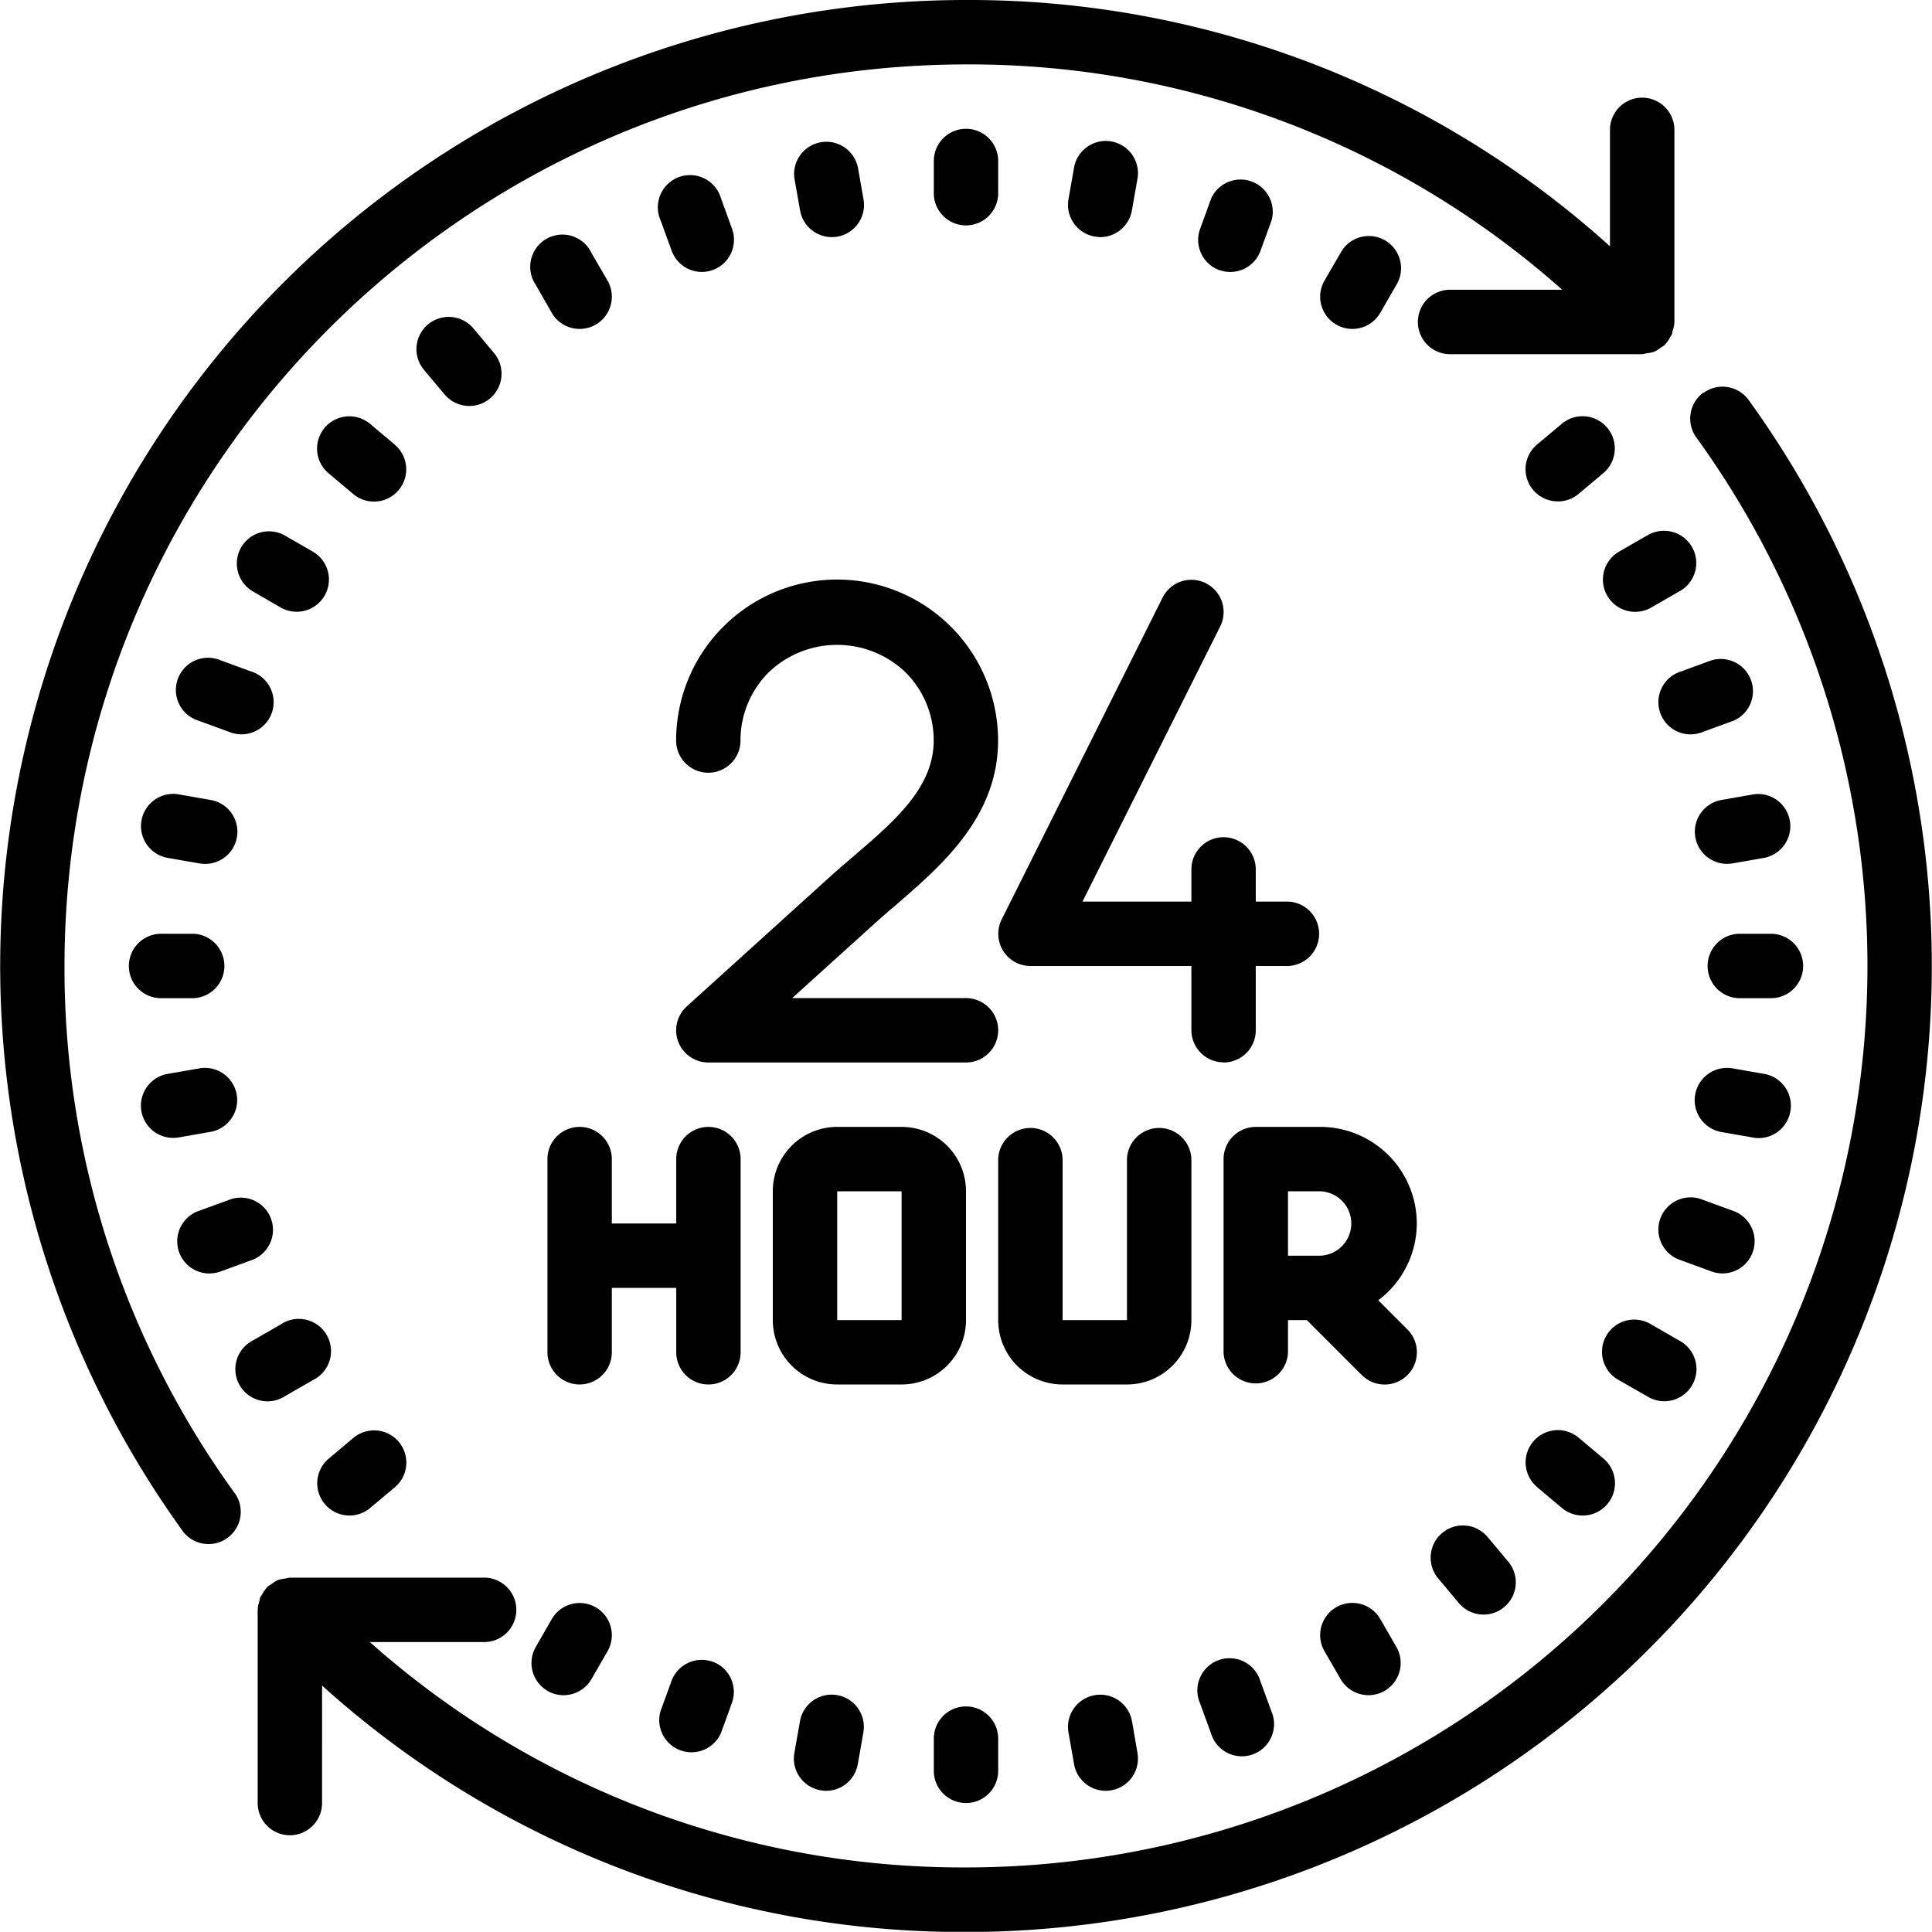 <svg xmlns="http://www.w3.org/2000/svg" viewBox="0 0 512 511.95"><title>6</title><g id="Слой_2" data-name="Слой 2"><g id="Слой_1-2" data-name="Слой 1"><path d="M451.48,104A8.53,8.53,0,0,0,449.59,116,238.91,238.91,0,0,1,256,494.89,236.45,236.45,0,0,1,98,435.16h30a8.54,8.54,0,1,0,0-17.07H76.82a10.24,10.24,0,0,0-1.25.25,9.55,9.55,0,0,0-1.9.38,8.33,8.33,0,0,0-1.83,1.16,8.64,8.64,0,0,0-.91.57l-.05.07a9.12,9.12,0,0,0-1.39,2c-.15.27-.4.48-.52.76s-.11.62-.2.93a8.87,8.87,0,0,0-.48,2.33v51.29a8.53,8.53,0,0,0,17.06,0V446.69A253.33,253.33,0,0,0,256,512a256,256,0,0,0,207.4-406,8.53,8.53,0,0,0-11.92-1.9Z"/><path d="M17.09,256C17.24,124.09,124.12,17.21,256,17.07A236.46,236.46,0,0,1,414,76.79H384a8.54,8.54,0,0,0,0,17.07h51.19a7.73,7.73,0,0,0,1.27-.26,8.58,8.58,0,0,0,1.88-.37,8.39,8.39,0,0,0,1.9-1.21,6.24,6.24,0,0,0,.85-.52l.05-.07a8.48,8.48,0,0,0,1.47-2.09,6.64,6.64,0,0,0,.43-.65,7,7,0,0,0,.22-1,8.35,8.35,0,0,0,.47-2.26V34.13a8.54,8.54,0,0,0-17.07,0V65.27A253.29,253.29,0,0,0,256,0,256,256,0,0,0,48.6,406a8.54,8.54,0,0,0,13.82-10A237.12,237.12,0,0,1,17.09,256Z"/><path d="M264.53,51.2V42.66a8.53,8.53,0,1,0-17.06,0V51.2a8.53,8.53,0,1,0,17.06,0Z"/><path d="M256,477.82a8.53,8.53,0,0,0,8.53-8.53v-8.54a8.53,8.53,0,1,0-17.06,0v8.54A8.53,8.53,0,0,0,256,477.82Z"/><path d="M220.44,62.84a10.43,10.43,0,0,0,1.48-.13,8.53,8.53,0,0,0,6.92-9.89l-1.48-8.4a8.54,8.54,0,0,0-16.81,3l1.49,8.4A8.55,8.55,0,0,0,220.44,62.84Z"/><path d="M290.08,449.25a8.53,8.53,0,0,0-6.92,9.88l1.48,8.4a8.52,8.52,0,0,0,8.39,7.05,8.26,8.26,0,0,0,1.49-.14,8.53,8.53,0,0,0,6.92-9.88L300,456.17A8.53,8.53,0,0,0,290.08,449.25Z"/><path d="M186,72.07a8.54,8.54,0,0,0,8-11.45l-2.91-8a8.54,8.54,0,1,0-16,5.84l2.91,8A8.53,8.53,0,0,0,186,72.07Z"/><path d="M320.93,459.34a8.53,8.53,0,1,0,16-5.83l-2.92-8a8.53,8.53,0,1,0-16,5.84Z"/><path d="M146.22,82.9A8.53,8.53,0,1,0,161,74.37L156.73,67A8.53,8.53,0,1,0,142,75.51Z"/><path d="M354.12,425.93A8.53,8.53,0,0,0,351,437.58l4.27,7.39a8.53,8.53,0,1,0,14.78-8.53l-4.27-7.39A8.54,8.54,0,0,0,354.12,425.93Z"/><path d="M113.4,86a8.54,8.54,0,0,0-1.06,12l5.49,6.54a8.53,8.53,0,1,0,13.08-11l-5.49-6.55A8.54,8.54,0,0,0,113.4,86Z"/><path d="M382.14,406.3a8.54,8.54,0,0,0-1,12l5.48,6.54a8.53,8.53,0,1,0,13.07-11l-5.48-6.54a8.54,8.54,0,0,0-12-1.06Z"/><path d="M104.61,117.82l-6.53-5.49a8.54,8.54,0,0,0-11,13.1l6.53,5.49a8.53,8.53,0,1,0,11-13.07Z"/><path d="M407.38,394.14l6.55,5.49a8.54,8.54,0,1,0,11-13.11L418.35,381a8.54,8.54,0,1,0-11,13.08Z"/><path d="M78.64,162.12a8.54,8.54,0,0,0,4.27-15.93l-7.39-4.26A8.53,8.53,0,0,0,67,156.71L74.38,161A8.48,8.48,0,0,0,78.64,162.12Z"/><path d="M436.46,370A8.53,8.53,0,1,0,445,355.25L437.61,351a8.54,8.54,0,1,0-8.54,14.78Z"/><path d="M66.49,177.93l-8-2.93a8.53,8.53,0,1,0-5.85,16l8,2.92a8.53,8.53,0,1,0,5.85-16Z"/><path d="M456.44,337.47a8.53,8.53,0,0,0,2.93-16.55l-8-2.92a8.53,8.53,0,1,0-5.85,16l8,2.93A8.6,8.6,0,0,0,456.44,337.47Z"/><path d="M52.86,228.82a9.23,9.23,0,0,0,1.48.12A8.53,8.53,0,0,0,55.81,212l-8.4-1.48a8.54,8.54,0,0,0-3,16.82Z"/><path d="M474.47,294.49a8.53,8.53,0,0,0-6.92-9.89l-8.4-1.47A8.54,8.54,0,0,0,456.2,300l8.4,1.47a9,9,0,0,0,1.48.13A8.53,8.53,0,0,0,474.47,294.49Z"/><path d="M34.15,256a8.53,8.53,0,0,0,8.54,8.53h8.53a8.54,8.54,0,0,0,0-17.07H42.69A8.54,8.54,0,0,0,34.15,256Z"/><path d="M477.85,256a8.54,8.54,0,0,0-8.54-8.54h-8.53a8.54,8.54,0,0,0,0,17.07h8.53A8.53,8.53,0,0,0,477.85,256Z"/><path d="M45.92,301.55a9.37,9.37,0,0,0,1.49-.13l8.4-1.47a8.54,8.54,0,0,0-3-16.82l-8.41,1.47a8.54,8.54,0,0,0,1.47,16.95Z"/><path d="M464.6,210.53,456.2,212a8.53,8.53,0,0,0,1.47,16.93,9.23,9.23,0,0,0,1.48-.12l8.4-1.47a8.54,8.54,0,0,0-2.95-16.82Z"/><path d="M55.55,337.47a8.61,8.61,0,0,0,2.93-.52l8-2.93a8.53,8.53,0,1,0-5.89-16l-8,2.92a8.53,8.53,0,0,0,2.93,16.55Z"/><path d="M453.52,175l-8,2.93a8.53,8.53,0,1,0,5.85,16l8-2.92a8.53,8.53,0,0,0-5.85-16Z"/><path d="M75.53,370l7.39-4.26A8.54,8.54,0,1,0,74.38,351L67,355.25A8.53,8.53,0,1,0,75.53,370Z"/><path d="M436.46,141.93l-7.39,4.26A8.54,8.54,0,1,0,437.61,161l7.39-4.26a8.54,8.54,0,1,0-8.54-14.78Z"/><path d="M93.64,381.07l-6.53,5.49a8.53,8.53,0,0,0,11,13.06l6.53-5.48a8.53,8.53,0,1,0-11-13.07Z"/><path d="M412.88,132.88a8.48,8.48,0,0,0,5.47-2l6.54-5.49a8.53,8.53,0,0,0-11-13.08l-6.55,5.49a8.53,8.53,0,0,0,5.5,15.07Z"/><path d="M145.08,448.1A8.53,8.53,0,0,0,156.73,445l4.27-7.39a8.53,8.53,0,0,0-14.78-8.53L142,436.44a8.52,8.52,0,0,0,3.12,11.66Z"/><path d="M358.39,87.17a8.56,8.56,0,0,0,7.4-4.27l4.26-7.39A8.53,8.53,0,1,0,355.27,67L351,74.37a8.54,8.54,0,0,0,7.38,12.8Z"/><path d="M188.88,440.39a8.55,8.55,0,0,0-10.94,5.12l-2.91,8a8.54,8.54,0,0,0,16,5.84l2.91-8a8.54,8.54,0,0,0-5.1-11Z"/><path d="M323.13,71.56a8.51,8.51,0,0,0,10.92-5.12l2.92-8a8.54,8.54,0,0,0-16-5.84l-2.91,8a8.53,8.53,0,0,0,5.11,11Z"/><path d="M212,456.17l-1.49,8.39a8.54,8.54,0,0,0,6.93,9.88,8.26,8.26,0,0,0,1.49.14,8.51,8.51,0,0,0,8.39-7.05l1.48-8.4a8.53,8.53,0,1,0-16.8-3Z"/><path d="M291.56,62.84a8.55,8.55,0,0,0,8.4-7.05l1.48-8.4a8.53,8.53,0,1,0-16.8-3l-1.48,8.4a8.53,8.53,0,0,0,6.92,9.89A10.56,10.56,0,0,0,291.56,62.84Z"/><path d="M256,264.51H209.93l21.93-19.83c1.81-1.64,3.71-3.27,5.64-4.92,12-10.36,27-23.26,27-43.51a42.66,42.66,0,1,0-85.32,0,8.53,8.53,0,0,0,17.06,0,25.41,25.41,0,0,1,7.5-18.1,26.22,26.22,0,0,1,36.21,0,25.45,25.45,0,0,1,7.49,18.1c0,12.42-10.24,21.23-21.11,30.56-2,1.71-4.05,3.47-6,5.2L182,266.71a8.53,8.53,0,0,0,5.75,14.86H256a8.53,8.53,0,0,0,0-17.06Z"/><path d="M324.26,281.57a8.53,8.53,0,0,0,8.53-8.53V256h8.54a8.54,8.54,0,0,0,0-17.07h-8.54v-8.53a8.53,8.53,0,0,0-17.06,0v8.53H286.87l36.54-73a8.54,8.54,0,0,0-15.28-7.63l-42.66,85.33A8.53,8.53,0,0,0,273.06,256h42.67V273a8.54,8.54,0,0,0,8.53,8.53Z"/><path d="M196.27,307.17a8.53,8.53,0,1,0-17.06,0v17.07H162.14V307.17a8.53,8.53,0,1,0-17.06,0v51.2a8.53,8.53,0,1,0,17.06,0V341.3h17.07v17.07a8.53,8.53,0,0,0,17.06,0Z"/><path d="M256,349.84V315.7a17.06,17.06,0,0,0-17.07-17.06H221.87A17.06,17.06,0,0,0,204.8,315.7v34.14a17.06,17.06,0,0,0,17.07,17.06h17.06A17.06,17.06,0,0,0,256,349.84ZM221.87,315.7h17.06v34.14H221.87Z"/><path d="M315.73,349.84V307.17a8.54,8.54,0,0,0-17.07,0v42.67H281.6V307.17a8.54,8.54,0,0,0-17.07,0v42.67A17.06,17.06,0,0,0,281.6,366.9h17.06A17.06,17.06,0,0,0,315.73,349.84Z"/><path d="M375.46,324.24a25.6,25.6,0,0,0-25.6-25.6H332.79a8.53,8.53,0,0,0-8.53,8.53v51.2a8.54,8.54,0,0,0,17.07,0v-8.53h5l14.56,14.56A8.53,8.53,0,0,0,373,352.34l-7.75-7.75A25.5,25.5,0,0,0,375.46,324.24Zm-34.13-8.54h8.53a8.54,8.54,0,0,1,0,17.07h-8.53Z"/></g></g></svg>